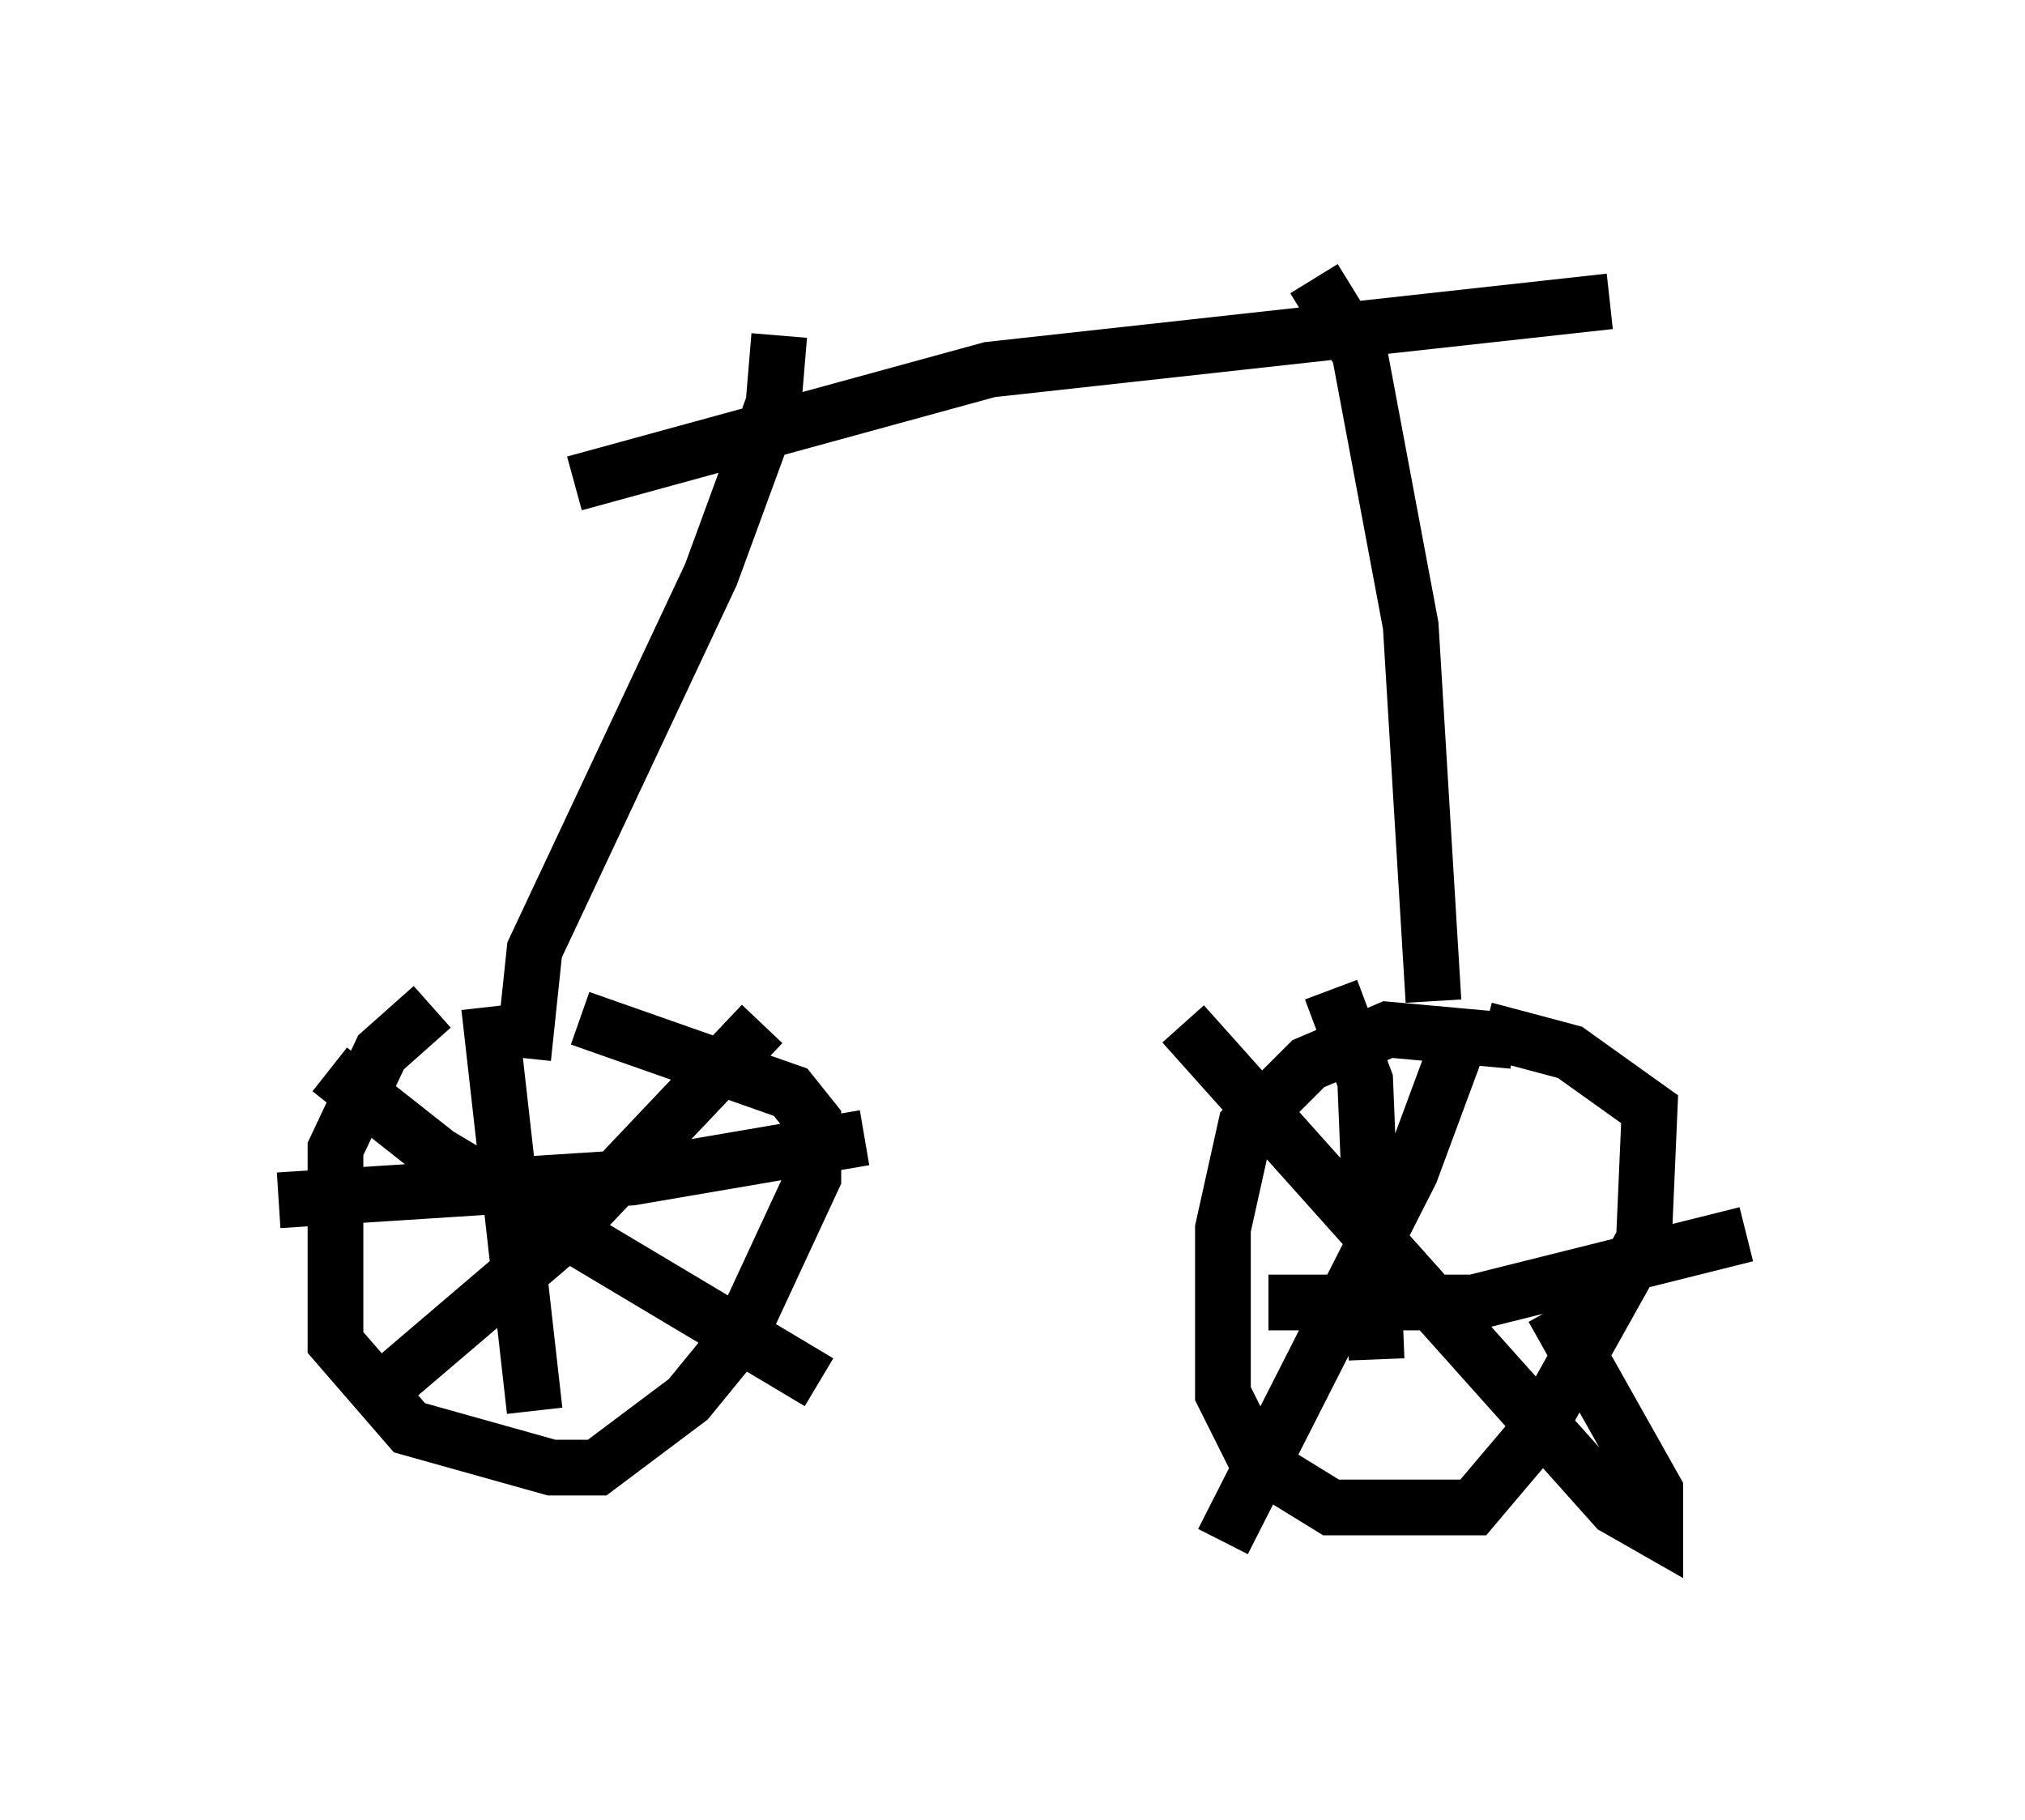 <?xml version="1.0" encoding="utf-8" ?>
<svg baseProfile="full" height="32.663" version="1.1" width="36.338" xmlns="http://www.w3.org/2000/svg" xmlns:ev="http://www.w3.org/2001/xml-events" xmlns:xlink="http://www.w3.org/1999/xlink"><defs /><rect fill="white" height="32.663" width="36.338" x="0" y="0" /><path d="M7.654, 8.573 m2.654, 0.102 l7.452, -2.042 11.127, -1.225 m-14.904, 0.613 l-0.102, 1.225 -1.123, 3.063 l-3.165, 6.738 -0.204, 1.94 m14.19, -13.986 l0.817, 1.327 0.919, 4.9 l0.408, 6.738 m-17.967, 0.102 l-0.919, 0.817 -0.817, 1.735 l0.0, 3.471 1.327, 1.531 l2.552, 0.715 0.817, 0.0 l1.633, -1.225 0.919, -1.123 l1.327, -2.858 0.0, -1.021 l-0.408, -0.51 -3.777, -1.327 m-1.633, -0.204 l0.817, 7.248 m-4.594, -3.777 l6.329, -0.408 4.185, -0.715 m-1.838, -2.042 l-3.675, 3.879 -3.471, 2.96 m-0.613, -6.023 l1.94, 1.531 6.84, 4.083 m12.454, -6.125 l-2.246, -0.204 -1.429, 0.613 l-1.123, 1.123 -0.408, 1.838 l0.0, 2.96 0.613, 1.225 l1.327, 0.817 2.552, 0.0 l1.123, -1.327 1.94, -3.471 l0.102, -2.348 -1.429, -1.021 l-1.531, -0.408 m-0.306, -0.204 l-1.021, 2.756 -3.369, 6.635 m-0.715, -9.29 l7.758, 8.677 0.715, 0.408 l0.0, -0.715 -1.838, -3.267 m-3.981, -5.717 l0.613, 1.633 0.204, 5.002 m-1.94, -1.021 l3.675, 0.0 4.9, -1.225 m-18.375, -13.373 " fill="none" stroke="black" stroke-width="1" /></svg>